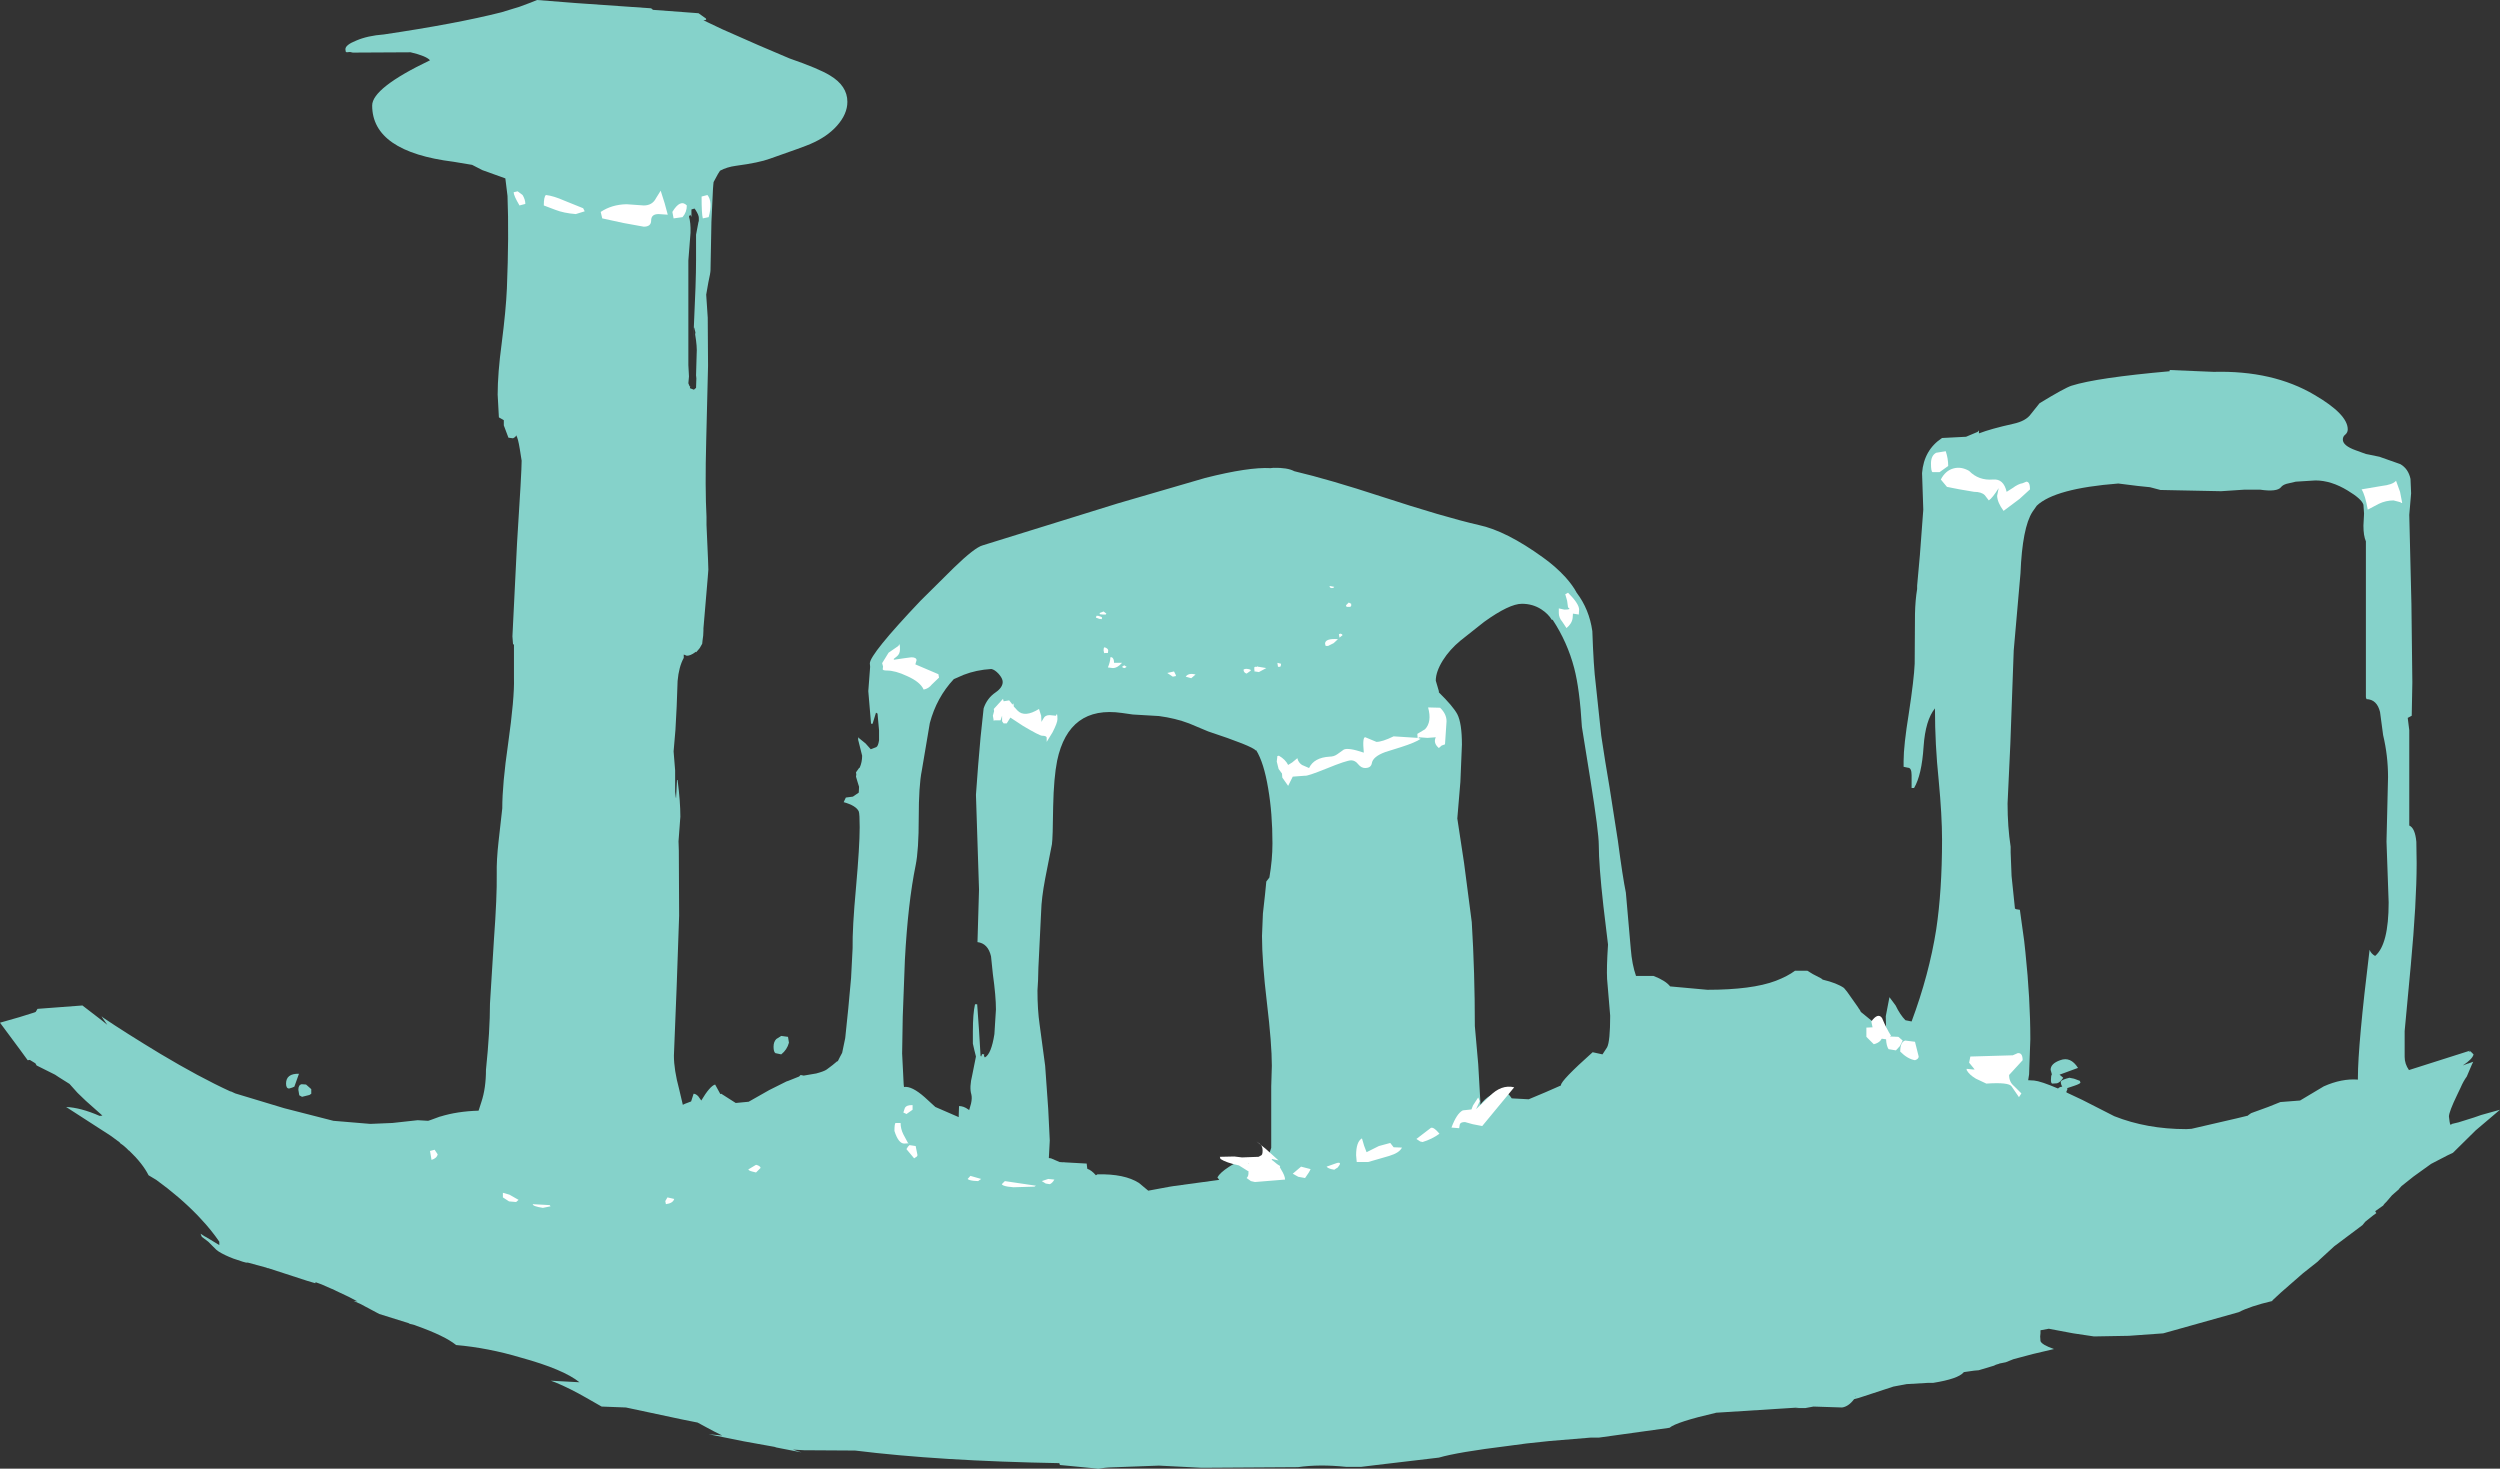 <?xml version="1.0" encoding="UTF-8" standalone="no"?>
<svg xmlns:ffdec="https://www.free-decompiler.com/flash" xmlns:xlink="http://www.w3.org/1999/xlink" ffdec:objectType="shape" height="238.75px" width="406.4px" xmlns="http://www.w3.org/2000/svg">
  <rect width="100%" height="100%" fill="#333333" stroke="none"/>
  <g transform="matrix(1.0, 0.0, 0.0, 1.0, 215.9, 270.15)">
    <path d="M165.35 -199.5 Q164.95 -199.2 164.95 -198.7 164.95 -197.7 167.05 -196.95 L168.7 -196.35 170.9 -195.9 174.3 -194.7 Q175.6 -193.95 175.95 -192.3 L176.05 -189.95 175.75 -186.45 176.1 -171.95 176.25 -159.2 176.15 -153.8 175.5 -153.45 175.75 -151.45 175.75 -135.95 Q176.7 -135.55 176.9 -133.3 L176.95 -129.85 Q176.95 -123.55 176.0 -113.25 L175.0 -102.55 175.0 -98.35 Q175.0 -97.2 175.7 -96.2 L185.6 -99.35 185.05 -98.8 185.4 -99.15 185.7 -99.25 186.2 -98.75 Q186.05 -98.0 184.45 -96.95 L185.25 -97.25 185.3 -97.25 186.15 -97.55 185.95 -97.15 185.1 -95.15 Q184.55 -94.4 184.1 -93.35 L183.55 -92.2 Q182.2 -89.4 182.2 -88.65 L182.3 -87.85 Q182.35 -87.35 182.5 -87.3 L182.7 -87.45 183.75 -87.7 186.3 -88.5 187.45 -88.9 190.5 -89.75 186.55 -86.4 182.85 -82.75 182.0 -82.35 179.3 -80.95 176.45 -78.9 174.5 -77.35 174.05 -76.85 174.15 -76.9 172.95 -75.85 172.05 -74.8 171.95 -74.7 171.75 -74.5 171.55 -74.25 171.5 -74.15 171.4 -74.1 170.2 -73.25 170.25 -73.2 170.3 -73.1 170.4 -72.95 169.85 -72.55 168.6 -71.55 168.15 -71.0 163.55 -67.55 161.15 -65.35 160.85 -65.05 158.45 -63.15 154.9 -60.05 153.55 -58.8 153.45 -58.65 Q149.85 -57.8 148.05 -56.85 L135.75 -53.4 130.15 -53.0 124.5 -52.9 121.15 -53.4 120.6 -53.5 117.15 -54.15 115.8 -53.9 115.8 -53.4 115.75 -52.9 115.8 -52.15 Q116.0 -51.55 118.0 -50.85 L114.6 -50.05 111.4 -49.2 110.15 -48.7 109.15 -48.5 109.05 -48.45 108.55 -48.3 108.25 -48.15 105.75 -47.4 105.15 -47.35 105.1 -47.35 104.05 -47.2 103.35 -47.1 103.3 -47.05 Q102.4 -46.0 98.35 -45.35 L98.15 -45.35 97.9 -45.35 97.7 -45.35 97.5 -45.35 94.05 -45.15 91.9 -44.75 86.25 -42.9 85.5 -42.7 Q84.6 -41.5 83.55 -41.35 L78.9 -41.5 77.55 -41.25 77.45 -41.25 77.15 -41.25 76.2 -41.25 75.9 -41.25 76.55 -41.35 63.1 -40.5 Q56.6 -39.0 55.5 -38.05 L44.0 -36.45 43.9 -36.45 43.75 -36.45 42.65 -36.45 36.0 -35.9 32.25 -35.5 29.25 -35.1 Q21.1 -34.1 18.0 -33.2 L7.85 -32.0 5.4 -31.7 2.9 -31.7 Q-1.45 -32.15 -4.9 -31.65 L-20.55 -31.55 -27.5 -31.9 -35.6 -31.6 -36.25 -31.55 -37.35 -31.4 -43.6 -32.0 -43.7 -32.3 Q-63.2 -32.65 -76.9 -34.35 L-85.2 -34.4 -87.0 -34.5 -85.6 -34.05 -88.95 -34.7 -89.7 -34.85 -90.0 -34.95 -95.0 -35.85 -100.7 -37.0 -98.5 -36.8 -99.9 -37.5 -101.3 -38.25 -102.5 -38.9 -105.0 -39.4 -114.15 -41.35 -118.1 -41.5 -120.55 -42.9 Q-123.25 -44.45 -125.55 -45.4 L-126.35 -45.7 -121.7 -45.45 Q-124.3 -47.55 -131.2 -49.45 -136.55 -51.05 -141.75 -51.5 -143.6 -53.0 -148.25 -54.65 L-148.5 -54.75 -149.3 -54.95 -149.45 -55.05 -154.25 -56.55 -157.35 -58.2 -158.4 -58.65 -157.8 -58.6 Q-158.95 -59.25 -161.25 -60.3 L-161.85 -60.6 -161.9 -60.6 -163.6 -61.35 -164.55 -61.7 -164.6 -61.7 -164.65 -61.55 -166.0 -61.95 -172.3 -64.0 -172.4 -64.0 -172.65 -64.1 -175.6 -64.9 -175.9 -64.9 -176.45 -65.05 -177.5 -65.4 -177.95 -65.55 Q-179.4 -66.1 -180.35 -66.7 L-180.75 -67.0 -181.85 -68.1 -182.05 -68.3 -183.1 -69.1 -183.3 -69.6 -182.6 -69.15 -182.4 -69.05 -180.25 -67.75 -180.25 -68.3 Q-181.55 -70.2 -183.15 -71.9 L-183.75 -72.55 Q-186.7 -75.6 -190.5 -78.35 L-191.75 -79.1 Q-192.7 -81.0 -194.9 -83.1 L-195.0 -83.15 Q-195.6 -83.8 -196.35 -84.3 L-196.45 -84.45 -197.4 -85.15 -197.95 -85.55 -205.15 -90.2 Q-202.8 -90.1 -199.7 -88.75 L-199.25 -88.8 -201.95 -91.2 -203.3 -92.5 -204.6 -93.95 -206.35 -95.05 -206.95 -95.45 -209.95 -96.95 -210.15 -97.3 -211.05 -97.85 -211.4 -97.8 -212.6 -99.45 -215.9 -103.9 -212.75 -104.8 -210.35 -105.55 -210.1 -105.65 -209.8 -106.15 -202.5 -106.7 -199.25 -104.2 -198.45 -103.55 -199.15 -104.55 -199.4 -104.95 -199.1 -104.7 Q-195.55 -102.3 -189.85 -98.85 -183.5 -95.05 -178.5 -92.75 L-178.3 -92.7 -177.65 -92.4 -169.7 -90.0 -161.7 -87.95 -155.7 -87.45 -152.1 -87.6 -148.0 -88.05 -146.3 -87.95 -145.85 -88.1 -144.35 -88.65 -144.3 -88.65 Q-141.55 -89.5 -138.1 -89.6 L-137.65 -91.0 Q-136.9 -93.25 -136.9 -96.25 -136.25 -102.55 -136.25 -107.0 L-135.6 -117.5 Q-135.1 -124.35 -135.15 -128.05 -135.2 -130.3 -134.85 -133.4 L-134.25 -138.75 Q-134.25 -142.7 -133.3 -149.25 -132.25 -156.75 -132.35 -159.9 L-132.35 -165.4 -132.5 -165.4 -132.6 -166.7 -131.85 -181.85 Q-131.1 -193.5 -131.1 -195.25 L-131.4 -197.15 Q-131.7 -199.0 -132.0 -199.4 -132.0 -199.15 -132.5 -198.9 L-133.25 -199.0 -134.0 -201.0 -134.0 -201.85 -134.8 -202.3 -135.0 -206.0 Q-135.0 -209.45 -134.35 -214.3 -133.65 -219.75 -133.5 -223.25 -133.15 -231.95 -133.4 -238.3 L-133.75 -241.15 -137.5 -242.5 -139.15 -243.35 -142.15 -243.85 Q-155.4 -245.5 -155.4 -253.0 -155.4 -255.85 -146.0 -260.35 -146.6 -261.05 -149.15 -261.65 L-158.55 -261.6 -159.0 -261.7 -159.55 -261.65 -159.7 -261.75 -159.75 -262.15 Q-159.75 -262.85 -158.0 -263.55 -156.15 -264.35 -153.5 -264.55 -141.7 -266.3 -134.4 -268.15 L-131.45 -269.05 Q-129.25 -269.85 -128.6 -270.15 L-122.25 -269.65 -110.05 -268.8 -109.75 -268.55 -102.35 -268.0 -101.15 -267.15 -101.1 -267.0 Q-101.15 -266.85 -101.55 -266.85 L-98.5 -265.4 -92.6 -262.8 -87.55 -260.65 Q-82.8 -259.0 -81.0 -257.9 -78.15 -256.2 -78.15 -253.6 -78.15 -251.6 -79.85 -249.7 -81.45 -247.9 -84.15 -246.75 -85.15 -246.3 -90.75 -244.35 -92.5 -243.7 -96.25 -243.2 -97.75 -243.0 -98.85 -242.4 L-99.2 -241.85 -99.9 -240.55 -99.95 -240.05 -100.0 -239.4 -100.25 -234.1 -100.4 -226.25 Q-100.4 -225.8 -100.75 -224.25 L-101.1 -222.25 -100.85 -218.5 -100.8 -210.7 -101.1 -198.45 Q-101.3 -190.8 -101.05 -186.1 L-101.05 -184.8 -100.8 -179.1 -100.75 -177.55 -100.85 -176.25 -101.55 -168.0 -101.55 -167.65 Q-101.55 -166.85 -101.7 -166.0 L-101.75 -165.5 -101.95 -165.15 -102.15 -164.8 -102.4 -164.5 -102.75 -164.1 -102.75 -164.2 -102.85 -164.15 Q-103.65 -163.55 -104.25 -163.55 L-104.75 -163.75 -104.75 -163.2 Q-105.55 -161.75 -105.75 -159.45 L-105.9 -155.3 -106.1 -151.5 -106.4 -148.0 -106.15 -144.9 -106.15 -141.4 -106.05 -140.55 -106.0 -140.4 -105.85 -143.35 -105.75 -143.35 Q-105.3 -139.85 -105.3 -137.4 L-105.6 -133.4 -105.55 -131.85 -105.5 -121.3 -105.9 -109.8 -106.35 -98.55 Q-106.35 -96.25 -105.5 -93.1 L-104.9 -90.55 -104.6 -90.7 -103.55 -91.1 -103.15 -92.35 Q-102.8 -92.35 -102.4 -91.95 L-101.9 -91.25 Q-100.5 -93.6 -99.65 -93.85 L-98.8 -92.3 -98.65 -92.35 -96.3 -90.85 -94.2 -91.05 -90.85 -92.95 -88.05 -94.35 -87.75 -94.45 -86.0 -95.15 -85.75 -95.4 -85.25 -95.3 -83.2 -95.65 Q-81.9 -96.0 -81.5 -96.3 -80.4 -97.1 -79.85 -97.6 L-79.7 -97.65 -79.45 -98.15 -79.35 -98.35 -79.0 -99.0 -78.5 -101.4 -78.0 -106.25 -77.55 -111.15 -77.3 -116.0 Q-77.35 -119.35 -76.75 -125.85 -76.15 -132.6 -76.15 -135.7 -76.15 -137.85 -76.3 -138.25 -76.75 -139.2 -78.75 -139.75 L-78.4 -140.5 -77.25 -140.65 -76.3 -141.3 -76.25 -142.25 -76.5 -143.05 -76.75 -143.9 -76.7 -144.25 -76.75 -144.6 -76.25 -145.3 -76.15 -145.35 Q-75.75 -146.25 -75.75 -147.3 L-76.4 -149.9 Q-76.4 -150.5 -76.25 -150.15 L-75.2 -149.3 -74.35 -148.35 -73.45 -148.7 Q-73.15 -148.85 -73.0 -149.8 L-73.0 -151.4 -73.25 -154.15 -73.5 -154.3 -74.05 -152.5 -74.3 -152.5 -74.75 -157.8 -74.45 -161.75 -74.5 -162.3 Q-74.5 -163.8 -66.25 -172.5 L-60.85 -177.85 Q-57.45 -181.15 -56.15 -181.5 L-34.25 -188.3 -20.0 -192.45 Q-12.9 -194.25 -9.35 -194.05 L-8.9 -194.1 Q-6.6 -194.15 -5.5 -193.55 0.2 -192.2 8.6 -189.45 18.85 -186.1 24.5 -184.8 28.95 -183.85 34.9 -179.55 36.95 -178.1 38.6 -176.3 39.8 -174.95 40.4 -173.8 42.45 -171.1 42.95 -167.55 43.15 -161.7 43.5 -159.0 L44.4 -150.55 45.05 -146.35 45.75 -142.15 47.1 -133.5 Q47.9 -127.45 48.4 -125.05 L49.2 -115.9 Q49.4 -113.35 50.05 -111.5 L52.9 -111.5 Q54.85 -110.75 55.6 -109.8 L61.65 -109.25 Q68.9 -109.25 72.75 -110.7 74.7 -111.45 75.9 -112.35 L77.9 -112.35 78.8 -111.8 80.15 -111.1 80.4 -110.9 Q82.7 -110.35 83.85 -109.55 L84.35 -108.95 86.15 -106.4 86.2 -106.3 86.45 -105.95 86.6 -105.65 89.3 -103.45 89.6 -103.2 90.6 -102.2 90.7 -103.05 90.65 -104.95 91.25 -108.05 92.25 -106.7 Q93.0 -105.15 93.85 -104.3 L94.85 -104.1 Q97.7 -111.75 98.85 -119.05 99.8 -125.35 99.8 -133.65 99.8 -137.55 99.25 -143.35 98.65 -149.15 98.65 -154.8 L98.65 -155.0 Q97.1 -153.1 96.8 -148.8 96.5 -144.15 95.25 -142.05 L94.85 -142.05 94.85 -144.15 Q94.85 -145.35 94.25 -145.35 L93.55 -145.5 93.55 -146.45 Q93.55 -148.95 94.4 -154.2 95.25 -159.8 95.35 -162.25 L95.4 -170.35 Q95.45 -172.6 95.75 -174.4 L95.75 -174.95 96.2 -179.95 96.75 -187.3 96.55 -193.25 Q96.85 -197.0 99.8 -198.95 L103.7 -199.15 105.6 -199.95 Q105.8 -200.45 105.8 -199.7 107.75 -200.45 111.35 -201.25 113.45 -201.7 114.25 -202.85 L115.65 -204.6 Q119.75 -207.1 120.85 -207.45 124.95 -208.75 136.8 -209.8 L136.8 -210.0 143.95 -209.7 Q153.6 -209.95 160.35 -205.95 165.75 -202.8 165.75 -200.35 165.75 -199.85 165.35 -199.5 M157.3 -191.85 L155.8 -191.5 Q155.15 -191.3 154.9 -190.95 154.25 -190.15 151.5 -190.55 L148.95 -190.55 145.15 -190.3 135.3 -190.5 133.6 -190.95 131.65 -191.15 128.45 -191.55 Q118.15 -190.75 115.2 -187.95 L114.5 -186.95 Q112.85 -184.4 112.55 -176.95 L111.45 -164.4 110.9 -149.2 110.45 -139.55 Q110.45 -135.75 110.95 -132.5 L110.95 -131.6 111.1 -127.75 111.65 -122.45 111.85 -122.35 112.45 -122.25 113.15 -117.2 113.35 -115.35 Q114.15 -107.75 114.15 -101.2 L113.95 -95.5 113.8 -94.55 114.75 -94.5 Q115.85 -94.4 118.65 -93.2 118.95 -93.5 119.35 -93.5 119.1 -93.85 119.1 -94.35 119.3 -94.65 120.5 -94.95 L121.25 -94.8 122.2 -94.45 122.3 -94.15 Q122.2 -93.95 121.3 -93.65 L120.1 -93.25 120.2 -93.15 120.0 -92.65 120.05 -92.55 122.6 -91.35 127.8 -88.7 Q133.1 -86.6 139.5 -86.6 L140.35 -86.65 147.7 -88.35 149.55 -88.8 149.55 -88.85 150.05 -89.2 152.8 -90.2 154.8 -91.0 158.0 -91.25 161.85 -93.55 Q164.75 -94.85 167.4 -94.65 L167.4 -94.95 Q167.4 -100.25 169.3 -115.75 169.55 -115.1 170.2 -114.75 172.4 -116.6 172.4 -123.45 L172.05 -133.35 172.3 -143.8 Q172.3 -147.3 171.5 -150.65 L171.0 -154.4 Q170.5 -156.45 168.8 -156.5 L168.7 -156.8 168.7 -182.15 Q168.3 -183.05 168.3 -184.7 L168.4 -186.65 168.3 -188.1 Q168.0 -189.05 165.75 -190.4 163.05 -192.05 160.5 -192.05 L157.3 -191.85 M18.0 -157.8 L18.0 -157.6 Q20.3 -155.35 21.0 -154.05 21.75 -152.6 21.75 -149.1 L21.5 -143.05 21.0 -137.1 22.1 -129.85 23.35 -120.25 Q23.85 -112.05 23.85 -103.35 L24.4 -97.15 24.75 -91.0 24.75 -90.55 Q25.3 -91.4 26.4 -92.1 28.65 -93.55 29.85 -91.6 L32.6 -91.45 Q35.4 -92.6 37.85 -93.7 L37.85 -93.75 Q37.85 -94.5 43.0 -99.1 L44.6 -98.75 45.35 -99.9 Q45.85 -100.85 45.85 -105.05 L45.35 -111.0 Q45.25 -112.8 45.5 -116.6 L44.75 -122.85 Q44.0 -129.55 44.0 -132.75 44.0 -134.85 42.65 -143.3 L41.25 -152.0 Q40.9 -158.1 40.0 -161.55 38.9 -165.75 36.5 -169.4 L36.35 -169.4 Q35.8 -170.35 34.65 -171.1 33.25 -172.0 31.5 -172.0 29.45 -172.0 25.35 -169.05 L21.5 -166.0 Q19.75 -164.55 18.65 -162.8 17.5 -160.95 17.5 -159.5 L17.75 -158.65 18.0 -157.8 M117.5 -94.6 Q117.5 -95.3 117.65 -95.5 L117.45 -96.25 Q117.45 -97.25 119.0 -97.8 120.7 -98.45 121.9 -96.55 L118.9 -95.45 119.5 -94.95 Q119.0 -94.2 118.5 -94.05 L117.75 -94.0 Q117.5 -94.0 117.5 -94.6 M85.7 -43.05 L85.8 -43.1 85.75 -43.15 85.7 -43.05 M-103.0 -236.25 L-103.5 -236.1 -103.5 -234.9 -103.7 -235.25 -103.9 -234.95 Q-103.6 -233.95 -103.65 -232.3 L-104.0 -227.8 -104.0 -210.8 -103.9 -208.95 -104.0 -207.85 -103.8 -207.35 -103.7 -207.35 -103.75 -207.05 -103.1 -206.8 -102.75 -207.1 -102.7 -208.65 -102.75 -209.15 -102.65 -212.6 Q-102.55 -213.75 -102.9 -215.8 L-102.85 -216.1 -103.05 -216.9 -103.1 -216.9 -103.25 -213.8 -103.1 -217.2 Q-102.75 -224.45 -102.75 -227.8 L-102.75 -232.0 -102.35 -234.1 -102.3 -234.2 -102.3 -234.75 Q-102.3 -235.2 -102.85 -236.05 L-103.0 -236.25 M-165.3 -93.1 L-165.3 -92.35 -165.6 -92.15 -166.8 -91.85 -167.25 -92.1 -167.4 -93.0 Q-167.4 -93.8 -166.85 -93.9 L-166.15 -93.85 -165.3 -93.1 M-167.3 -95.6 L-168.05 -93.5 -168.4 -93.35 -168.9 -93.2 Q-169.4 -93.2 -169.4 -94.0 -169.4 -95.65 -167.3 -95.6 M-27.5 -153.75 L-31.75 -154.0 -33.5 -154.25 Q-42.15 -155.5 -44.05 -146.5 -44.6 -143.75 -44.7 -139.0 -44.75 -133.9 -44.9 -132.9 L-46.0 -127.3 Q-46.6 -124.1 -46.65 -122.0 L-47.1 -112.8 -47.15 -110.85 -47.25 -109.15 Q-47.25 -106.0 -46.9 -103.6 L-46.0 -96.9 -45.5 -89.85 -45.25 -84.75 -45.4 -81.9 -45.05 -81.85 -43.65 -81.25 -43.0 -81.2 -43.0 -81.25 -42.85 -81.2 -39.25 -81.0 -39.15 -80.15 Q-38.5 -79.95 -37.75 -79.1 L-37.5 -79.25 Q-33.1 -79.35 -30.75 -77.85 L-29.25 -76.6 -29.2 -76.6 -25.7 -77.25 -25.05 -77.35 -17.7 -78.35 -18.0 -78.75 Q-17.6 -79.5 -16.15 -80.45 -14.5 -81.55 -13.8 -81.1 -12.0 -80.3 -12.0 -79.05 L-12.0 -78.95 -10.75 -79.1 -10.4 -80.2 -9.25 -83.55 -9.25 -93.5 -9.15 -96.9 Q-9.15 -100.45 -9.95 -107.15 -10.75 -113.85 -10.75 -118.0 L-10.6 -121.65 -10.25 -124.8 -10.05 -126.85 -9.55 -127.5 Q-9.05 -130.4 -9.05 -133.05 -9.05 -137.95 -9.75 -142.0 -10.45 -146.2 -11.7 -148.2 L-11.75 -148.15 Q-12.4 -148.9 -19.5 -151.25 L-22.6 -152.55 Q-24.85 -153.4 -27.5 -153.75 M-64.75 -152.6 L-66.05 -144.9 Q-66.55 -142.45 -66.55 -137.2 -66.55 -131.95 -67.05 -129.5 -68.3 -123.4 -68.8 -114.15 L-69.15 -104.85 -69.25 -98.9 -69.0 -93.9 -68.95 -93.45 Q-67.7 -93.65 -65.6 -91.8 L-63.85 -90.2 -60.05 -88.55 -60.05 -88.8 -60.0 -90.35 Q-59.25 -90.35 -58.5 -89.8 L-58.35 -89.7 -58.05 -90.75 Q-57.85 -91.65 -58.0 -92.25 -58.35 -93.4 -57.85 -95.4 L-57.25 -98.4 -57.5 -99.4 -57.75 -100.5 -57.75 -102.5 Q-57.75 -105.4 -57.4 -106.9 L-57.05 -106.9 -56.75 -102.65 -56.5 -98.5 -56.4 -98.4 -56.25 -98.8 -55.9 -98.75 -55.95 -98.5 -55.8 -98.25 Q-54.75 -98.8 -54.25 -102.05 L-54.0 -106.05 Q-54.0 -108.2 -54.5 -111.8 L-54.8 -114.7 Q-55.3 -116.8 -57.0 -117.0 L-56.75 -125.55 -57.25 -140.95 -56.9 -145.65 -56.5 -150.3 -56.0 -155.0 Q-55.45 -156.65 -54.05 -157.6 -52.9 -158.4 -52.9 -159.3 -52.9 -159.85 -53.55 -160.6 -54.2 -161.3 -54.75 -161.4 -57.2 -161.25 -59.25 -160.45 L-60.85 -159.75 Q-63.65 -156.75 -64.75 -152.6 M-87.65 -100.65 Q-87.95 -99.5 -88.9 -98.75 L-89.85 -98.95 Q-90.15 -99.15 -90.15 -100.0 -90.15 -100.8 -89.7 -101.25 L-88.9 -101.75 -87.8 -101.6 -87.65 -100.65" fill="#9afaf0" fill-opacity="0.8" fill-rule="evenodd" stroke="none"/>
    <path d="M113.5 -191.85 Q114.1 -191.85 114.1 -190.6 L112.4 -189.05 109.8 -187.1 Q108.8 -188.45 108.75 -189.55 L109.0 -190.8 Q108.0 -189.2 107.4 -188.8 L106.75 -189.65 Q106.2 -190.2 105.0 -190.2 L102.65 -190.6 100.6 -191.0 99.6 -192.2 Q100.35 -193.65 101.65 -194.0 102.9 -194.35 104.2 -193.6 105.75 -192.0 108.1 -192.2 109.8 -192.35 110.3 -190.2 L111.25 -190.8 Q112.2 -191.5 112.9 -191.6 L113.5 -191.85 M100.4 -196.8 Q100.8 -195.6 100.8 -194.4 L99.4 -193.4 98.25 -193.4 Q98.0 -193.5 98.0 -194.8 98.0 -196.1 98.85 -196.55 L100.4 -196.8 M88.5 -103.15 L88.3 -104.1 Q89.4 -105.6 90.05 -104.65 90.8 -102.85 91.5 -101.8 L91.35 -101.6 91.55 -101.65 92.7 -101.6 93.4 -101.0 92.95 -100.1 92.3 -99.4 91.1 -99.6 Q90.75 -100.15 90.7 -101.2 L90.0 -101.3 89.75 -100.95 Q89.35 -100.55 88.7 -100.4 L87.5 -101.6 87.5 -103.1 88.5 -103.15 M95.4 -100.8 L95.7 -99.6 96.0 -98.4 Q96.0 -98.0 95.4 -97.8 94.2 -98.0 93.0 -99.2 93.0 -100.75 93.8 -101.0 L95.4 -100.8 M40.75 -170.25 L39.8 -170.4 39.75 -169.7 Q39.65 -168.8 38.75 -168.05 L38.05 -169.1 Q37.5 -169.75 37.5 -170.5 L37.5 -171.25 38.4 -171.05 Q39.65 -171.05 39.0 -171.4 L38.85 -172.5 38.55 -173.55 39.0 -173.8 Q40.8 -172.0 40.8 -171.05 L40.75 -170.25 M0.6 -174.55 Q0.35 -174.55 0.25 -174.75 L0.25 -174.9 1.0 -174.75 Q0.9 -174.55 0.6 -174.55 M3.75 -171.65 L3.6 -171.5 3.0 -171.5 2.9 -171.75 3.35 -172.2 3.75 -172.0 3.75 -171.65 M1.75 -167.05 L2.0 -167.15 2.25 -167.05 2.35 -166.9 1.85 -166.5 1.75 -167.05 M0.0 -165.15 L-0.4 -165.15 -0.5 -165.5 Q-0.5 -166.4 1.6 -166.25 L0.9 -165.6 0.0 -165.15 M7.85 -149.55 Q8.8 -149.55 10.65 -150.45 L14.55 -150.2 14.5 -150.85 15.75 -151.6 Q16.9 -152.8 16.25 -155.15 L18.2 -155.1 Q19.25 -154.1 19.25 -152.9 L19.0 -149.15 18.45 -148.95 18.0 -148.55 Q17.05 -149.35 17.5 -150.3 L16.15 -150.2 14.75 -150.3 14.7 -150.15 15.05 -150.05 Q14.2 -149.45 11.85 -148.7 L9.3 -147.9 Q7.25 -147.15 7.1 -146.05 6.95 -145.3 6.0 -145.3 5.4 -145.3 4.9 -145.9 4.4 -146.55 3.75 -146.55 3.0 -146.55 -0.3 -145.2 -3.4 -143.95 -3.75 -144.05 L-5.75 -143.9 -6.1 -143.2 -6.5 -142.4 -7.45 -143.75 -7.5 -144.4 -8.05 -145.15 -8.35 -146.35 -8.25 -147.25 -8.0 -147.3 Q-6.95 -146.7 -6.5 -145.8 L-5.85 -146.2 -5.0 -146.9 Q-4.85 -146.2 -4.25 -145.8 L-3.1 -145.3 Q-2.3 -147.0 0.25 -147.15 0.95 -147.15 1.5 -147.55 L2.55 -148.3 Q3.3 -148.65 5.8 -147.8 5.55 -150.4 6.05 -150.3 L7.85 -149.55 M24.05 -89.85 L26.25 -91.95 Q28.15 -93.9 30.25 -93.4 L25.05 -87.1 23.5 -87.4 22.25 -87.75 Q21.5 -87.75 21.4 -87.35 L21.3 -86.75 20.05 -86.85 Q20.9 -89.15 21.9 -89.65 L23.3 -89.8 23.55 -90.45 24.4 -91.75 24.65 -91.15 24.05 -89.85 M10.1 -84.35 L10.65 -83.65 12.0 -83.6 Q11.6 -82.75 9.95 -82.25 L6.5 -81.25 4.65 -81.25 4.55 -82.35 Q4.55 -84.55 5.5 -85.1 L5.85 -83.9 6.25 -82.85 8.25 -83.85 10.1 -84.35 M0.5 -80.1 Q-0.05 -80.25 -0.25 -80.5 L1.45 -81.1 Q2.35 -81.3 1.55 -80.35 L1.3 -80.2 1.0 -80.0 0.5 -80.1 M15.35 -84.5 L14.95 -84.6 14.35 -85.0 16.7 -86.8 Q17.15 -87.0 18.1 -85.85 16.85 -84.95 15.35 -84.5 M112.9 -97.8 L111.8 -96.6 110.7 -95.4 Q110.7 -94.25 111.5 -93.6 L112.7 -92.4 112.3 -91.8 111.1 -93.55 Q110.65 -94.25 107.0 -94.0 L105.3 -94.8 Q104.2 -95.45 103.8 -96.2 L103.8 -96.4 104.8 -96.3 105.1 -96.3 104.2 -97.4 104.4 -98.4 111.3 -98.6 112.1 -98.95 Q112.9 -99.05 112.9 -97.8 M174.25 -190.2 L174.6 -188.4 Q174.35 -188.35 174.35 -188.5 L173.2 -188.8 Q171.95 -188.8 170.8 -188.25 L169.0 -187.3 Q168.6 -189.65 168.0 -190.6 L171.25 -191.15 Q173.05 -191.35 173.6 -192.0 L174.25 -190.2 M-124.2 -237.55 L-121.1 -236.3 -120.85 -235.8 -122.3 -235.35 Q-124.25 -235.5 -125.65 -236.05 L-127.5 -236.75 Q-127.5 -238.2 -127.15 -238.45 -125.9 -238.3 -124.2 -237.55 M-130.5 -237.0 L-131.45 -236.75 Q-132.4 -238.35 -132.4 -238.9 L-131.75 -239.05 -130.95 -238.45 Q-130.5 -237.7 -130.5 -237.0 M-100.7 -234.85 L-101.65 -234.65 Q-101.85 -235.35 -101.85 -238.2 L-100.9 -238.45 Q-100.0 -237.35 -100.7 -234.85 M-107.85 -237.1 L-107.35 -235.25 -108.85 -235.35 Q-110.05 -235.35 -110.05 -234.3 -110.05 -233.3 -111.25 -233.3 L-114.55 -233.9 -118.0 -234.65 -118.25 -235.7 Q-116.45 -236.9 -114.05 -236.95 L-111.25 -236.75 Q-109.85 -236.75 -109.25 -237.95 L-108.5 -239.15 -107.85 -237.1 M-104.25 -236.75 Q-104.25 -235.65 -104.95 -234.85 L-106.4 -234.65 -106.6 -235.7 Q-105.3 -237.85 -104.25 -236.75 M-36.05 -170.4 L-36.15 -170.25 -36.6 -170.25 -37.1 -170.3 -37.15 -170.5 -36.5 -170.75 -36.05 -170.4 M-37.4 -170.05 Q-36.8 -169.9 -36.75 -169.75 L-36.8 -169.5 -37.2 -169.55 -37.75 -169.75 -37.65 -170.05 -37.4 -170.05 M-36.5 -164.4 Q-36.5 -165.05 -36.25 -164.9 -35.75 -164.7 -35.75 -164.4 L-35.8 -164.0 -36.3 -164.0 -36.4 -163.95 -36.5 -164.4 M-33.05 -161.55 Q-33.35 -161.55 -33.5 -161.75 L-33.15 -162.0 -32.75 -161.75 -33.05 -161.55 M-35.0 -161.55 L-35.8 -161.65 Q-35.4 -162.6 -35.4 -163.3 L-35.15 -163.3 Q-34.8 -163.1 -34.8 -162.4 L-33.5 -162.4 Q-34.25 -161.55 -35.0 -161.55 M-24.75 -160.25 L-25.25 -160.15 -26.15 -160.75 -25.05 -161.0 -24.75 -160.4 -24.75 -160.25 M-22.25 -159.9 L-23.15 -160.15 Q-22.7 -160.8 -21.55 -160.5 L-22.25 -159.9 M-8.15 -161.75 L-8.25 -162.4 -7.65 -162.25 Q-7.65 -161.9 -7.8 -161.75 L-8.15 -161.75 M-11.95 -160.95 L-12.0 -161.35 -12.0 -161.7 Q-11.95 -161.65 -11.9 -161.75 L-11.5 -161.75 Q-11.5 -162.05 -11.4 -161.75 L-11.25 -161.75 -10.05 -161.55 -11.25 -160.9 -11.9 -161.0 -11.95 -160.95 M-12.55 -161.15 L-13.25 -160.65 Q-13.75 -160.8 -13.75 -161.3 -13.4 -161.55 -12.65 -161.3 L-12.55 -161.15 M-69.6 -164.6 Q-69.6 -163.85 -70.1 -163.45 L-70.6 -163.05 -70.6 -162.9 -68.9 -163.15 -67.75 -163.3 Q-66.95 -163.3 -66.9 -162.85 L-67.1 -162.15 -63.35 -160.55 -63.25 -160.0 -64.4 -158.9 Q-64.95 -158.2 -65.75 -158.05 -66.3 -159.3 -68.45 -160.25 -70.35 -161.15 -71.75 -161.15 -72.45 -161.15 -72.4 -161.4 L-72.35 -161.8 -72.5 -162.35 -71.45 -164.05 -69.85 -165.15 Q-69.6 -165.85 -69.6 -164.6 M-52.75 -156.15 L-51.85 -156.3 -51.3 -155.6 Q-51.15 -156.1 -51.1 -155.3 L-50.5 -154.65 Q-49.35 -153.45 -47.0 -154.9 L-46.65 -153.8 -46.6 -152.8 -46.25 -153.4 Q-46.0 -153.9 -45.25 -153.9 L-44.25 -153.8 Q-44.0 -154.5 -44.0 -153.25 -44.0 -152.65 -44.8 -151.1 L-45.75 -149.55 -45.75 -150.2 Q-45.75 -150.55 -46.5 -150.55 -46.9 -150.55 -49.6 -152.15 L-51.65 -153.5 -52.25 -152.55 -52.75 -152.55 -53.0 -152.9 -53.0 -153.8 -53.25 -153.05 -54.25 -153.05 -54.35 -152.95 -54.5 -153.8 -54.3 -154.55 -54.35 -154.9 -52.85 -156.55 -52.75 -156.15 M-93.6 -79.7 Q-94.2 -79.85 -94.25 -80.05 L-93.0 -80.8 Q-92.35 -80.65 -92.25 -80.3 L-93.0 -79.55 -93.6 -79.7 M-107.4 -75.5 L-106.3 -75.25 Q-106.5 -74.55 -107.65 -74.4 L-107.75 -74.9 -107.4 -75.5 M-133.15 -74.85 L-134.15 -75.5 -134.15 -76.25 -133.1 -75.95 -131.6 -75.1 -132.0 -74.75 -133.15 -74.85 M-144.75 -82.5 Q-144.9 -81.85 -145.75 -81.6 L-146.0 -83.05 -145.25 -83.25 -144.75 -82.5 M-126.4 -74.05 L-127.65 -73.8 Q-129.3 -74.05 -129.3 -74.4 L-126.55 -74.25 -126.4 -74.05 M-11.65 -84.6 L-10.15 -83.4 -8.05 -81.5 -8.25 -81.55 -9.15 -81.75 -9.15 -81.6 -8.7 -81.25 -8.4 -81.0 -8.2 -80.85 -7.8 -80.6 -7.85 -80.4 -7.65 -80.05 Q-7.0 -79.0 -7.0 -78.4 L-11.9 -78.0 -12.55 -78.15 -13.25 -78.65 Q-12.9 -78.95 -12.95 -79.65 L-12.9 -79.7 -14.5 -80.7 Q-16.6 -81.15 -17.5 -81.75 L-17.6 -82.1 -15.25 -82.15 -14.0 -82.0 -11.3 -82.1 -10.95 -82.3 Q-10.65 -82.35 -10.65 -83.1 -10.65 -83.85 -11.1 -84.2 L-11.65 -84.6 M-12.9 -80.95 L-12.9 -81.0 -13.0 -81.0 -12.9 -80.95 M-3.75 -78.65 L-4.85 -78.85 -5.75 -79.35 -4.4 -80.5 -2.85 -80.1 Q-3.05 -79.6 -3.75 -78.65 M-52.55 -78.15 L-47.5 -77.4 -47.75 -77.25 -51.15 -77.15 -52.05 -77.25 Q-52.95 -77.4 -53.05 -77.65 L-52.55 -78.15 M-56.4 -78.5 L-56.9 -78.15 -57.65 -78.2 Q-58.45 -78.3 -58.6 -78.5 L-58.15 -79.0 -56.4 -78.5 M-45.25 -77.65 L-45.9 -77.75 -46.55 -78.15 -45.5 -78.5 -44.5 -78.4 Q-44.85 -77.8 -45.25 -77.65 M-69.5 -87.6 Q-69.5 -86.65 -69.05 -85.75 L-68.3 -84.35 -68.15 -84.3 -68.9 -84.25 Q-69.85 -84.25 -70.5 -86.3 -70.5 -87.55 -70.3 -87.6 L-69.5 -87.6 M-67.55 -90.5 L-67.55 -89.75 -68.55 -89.05 -69.05 -89.3 -68.8 -90.05 Q-68.5 -90.55 -67.55 -90.5 M-67.05 -83.85 L-66.75 -82.35 -66.85 -82.15 -67.3 -81.85 -68.55 -83.35 -68.3 -83.75 -68.05 -84.0 -67.05 -83.85" fill="#ffffff" fill-rule="evenodd" stroke="none"/>
  </g>
</svg>
